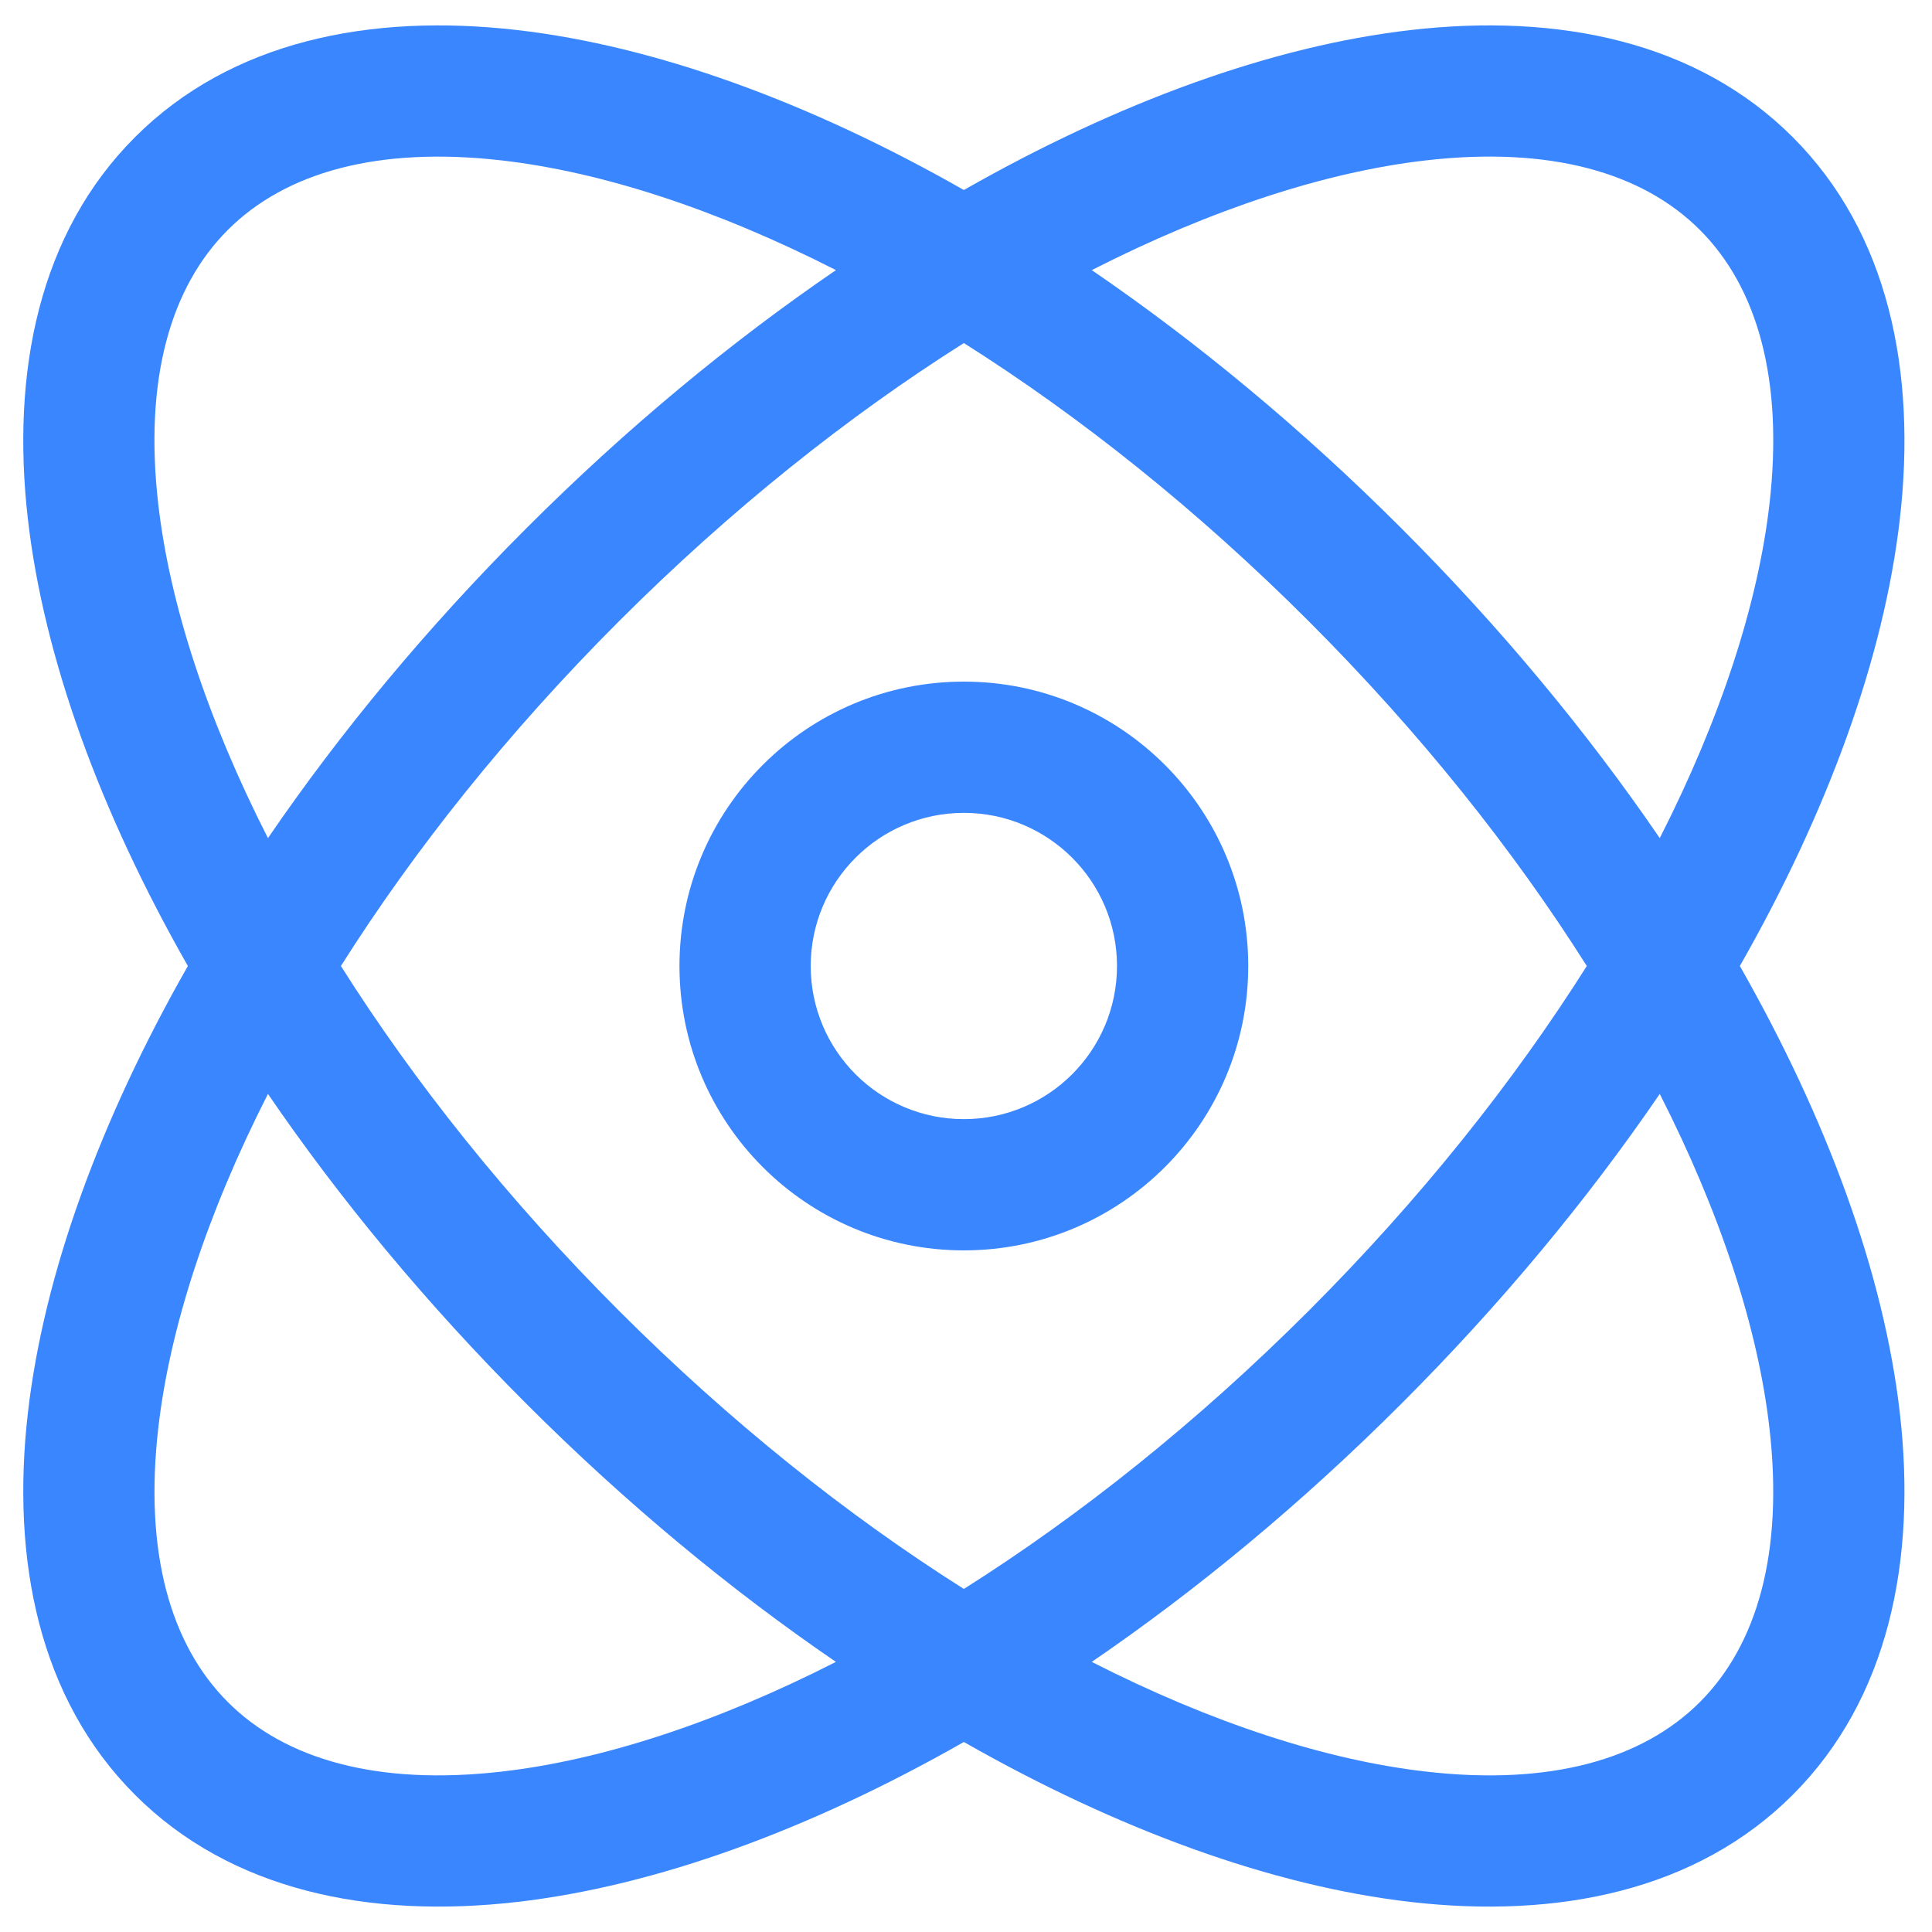 <svg width="46" height="46" viewBox="0 0 46 46" fill="none" xmlns="http://www.w3.org/2000/svg">
<path fill-rule="evenodd" clip-rule="evenodd" d="M25.994 6.431C28.501 8.144 30.995 10.207 33.368 12.58C35.742 14.954 37.804 17.448 39.518 19.955C40.978 17.085 41.856 14.368 42.129 12.011C42.471 9.038 41.84 6.841 40.474 5.475C39.108 4.109 36.911 3.477 33.938 3.82C31.581 4.092 28.864 4.97 25.994 6.431ZM41.425 23C43.52 19.323 44.853 15.66 45.233 12.369C45.639 8.847 44.965 5.546 42.684 3.265C40.403 0.984 37.102 0.31 33.58 0.716C30.289 1.096 26.626 2.429 22.949 4.524C19.271 2.429 15.608 1.096 12.318 0.716C8.796 0.31 5.495 0.985 3.214 3.266C0.933 5.546 0.259 8.847 0.665 12.369C1.045 15.66 2.378 19.323 4.473 23C2.378 26.678 1.045 30.34 0.665 33.631C0.259 37.153 0.934 40.453 3.215 42.734C5.495 45.015 8.796 45.69 12.318 45.284C15.609 44.904 19.271 43.571 22.949 41.476C26.626 43.571 30.289 44.904 33.58 45.284C37.101 45.69 40.402 45.016 42.683 42.735C44.964 40.454 45.639 37.153 45.233 33.631C44.853 30.34 43.519 26.678 41.425 23ZM37.781 23C36.037 20.24 33.812 17.443 31.159 14.79C28.506 12.137 25.709 9.912 22.949 8.168C20.188 9.912 17.392 12.137 14.739 14.79C12.086 17.443 9.861 20.239 8.117 23C9.861 25.761 12.086 28.557 14.739 31.21C17.392 33.863 20.188 36.088 22.949 37.832C25.709 36.088 28.506 33.863 31.159 31.21C33.812 28.557 36.037 25.761 37.781 23ZM25.994 39.569C28.501 37.856 30.995 35.793 33.369 33.419C35.742 31.047 37.805 28.552 39.518 26.046C40.978 28.915 41.856 31.632 42.128 33.989C42.471 36.962 41.839 39.159 40.474 40.525C39.108 41.891 36.911 42.523 33.938 42.179C31.581 41.908 28.863 41.03 25.994 39.569ZM19.903 39.569C17.396 37.856 14.902 35.793 12.529 33.42C10.156 31.047 8.093 28.553 6.38 26.046C4.92 28.915 4.042 31.632 3.77 33.989C3.427 36.962 4.059 39.159 5.424 40.525C6.79 41.891 8.987 42.522 11.96 42.179C14.317 41.907 17.034 41.029 19.903 39.569ZM6.38 19.955C8.093 17.448 10.156 14.954 12.53 12.58C14.902 10.207 17.396 8.144 19.904 6.431C17.034 4.971 14.317 4.093 11.959 3.821C8.986 3.478 6.79 4.109 5.424 5.475C4.058 6.841 3.426 9.038 3.769 12.011C4.041 14.368 4.919 17.085 6.38 19.955ZM22.949 19.354C20.935 19.354 19.303 20.986 19.303 23C19.303 25.014 20.935 26.646 22.949 26.646C24.962 26.646 26.595 25.014 26.595 23C26.595 20.986 24.962 19.354 22.949 19.354ZM16.178 23C16.178 19.261 19.209 16.229 22.949 16.229C26.688 16.229 29.72 19.261 29.72 23C29.72 26.739 26.688 29.771 22.949 29.771C19.209 29.771 16.178 26.739 16.178 23Z" fill="#3A86FF"/>
</svg>
